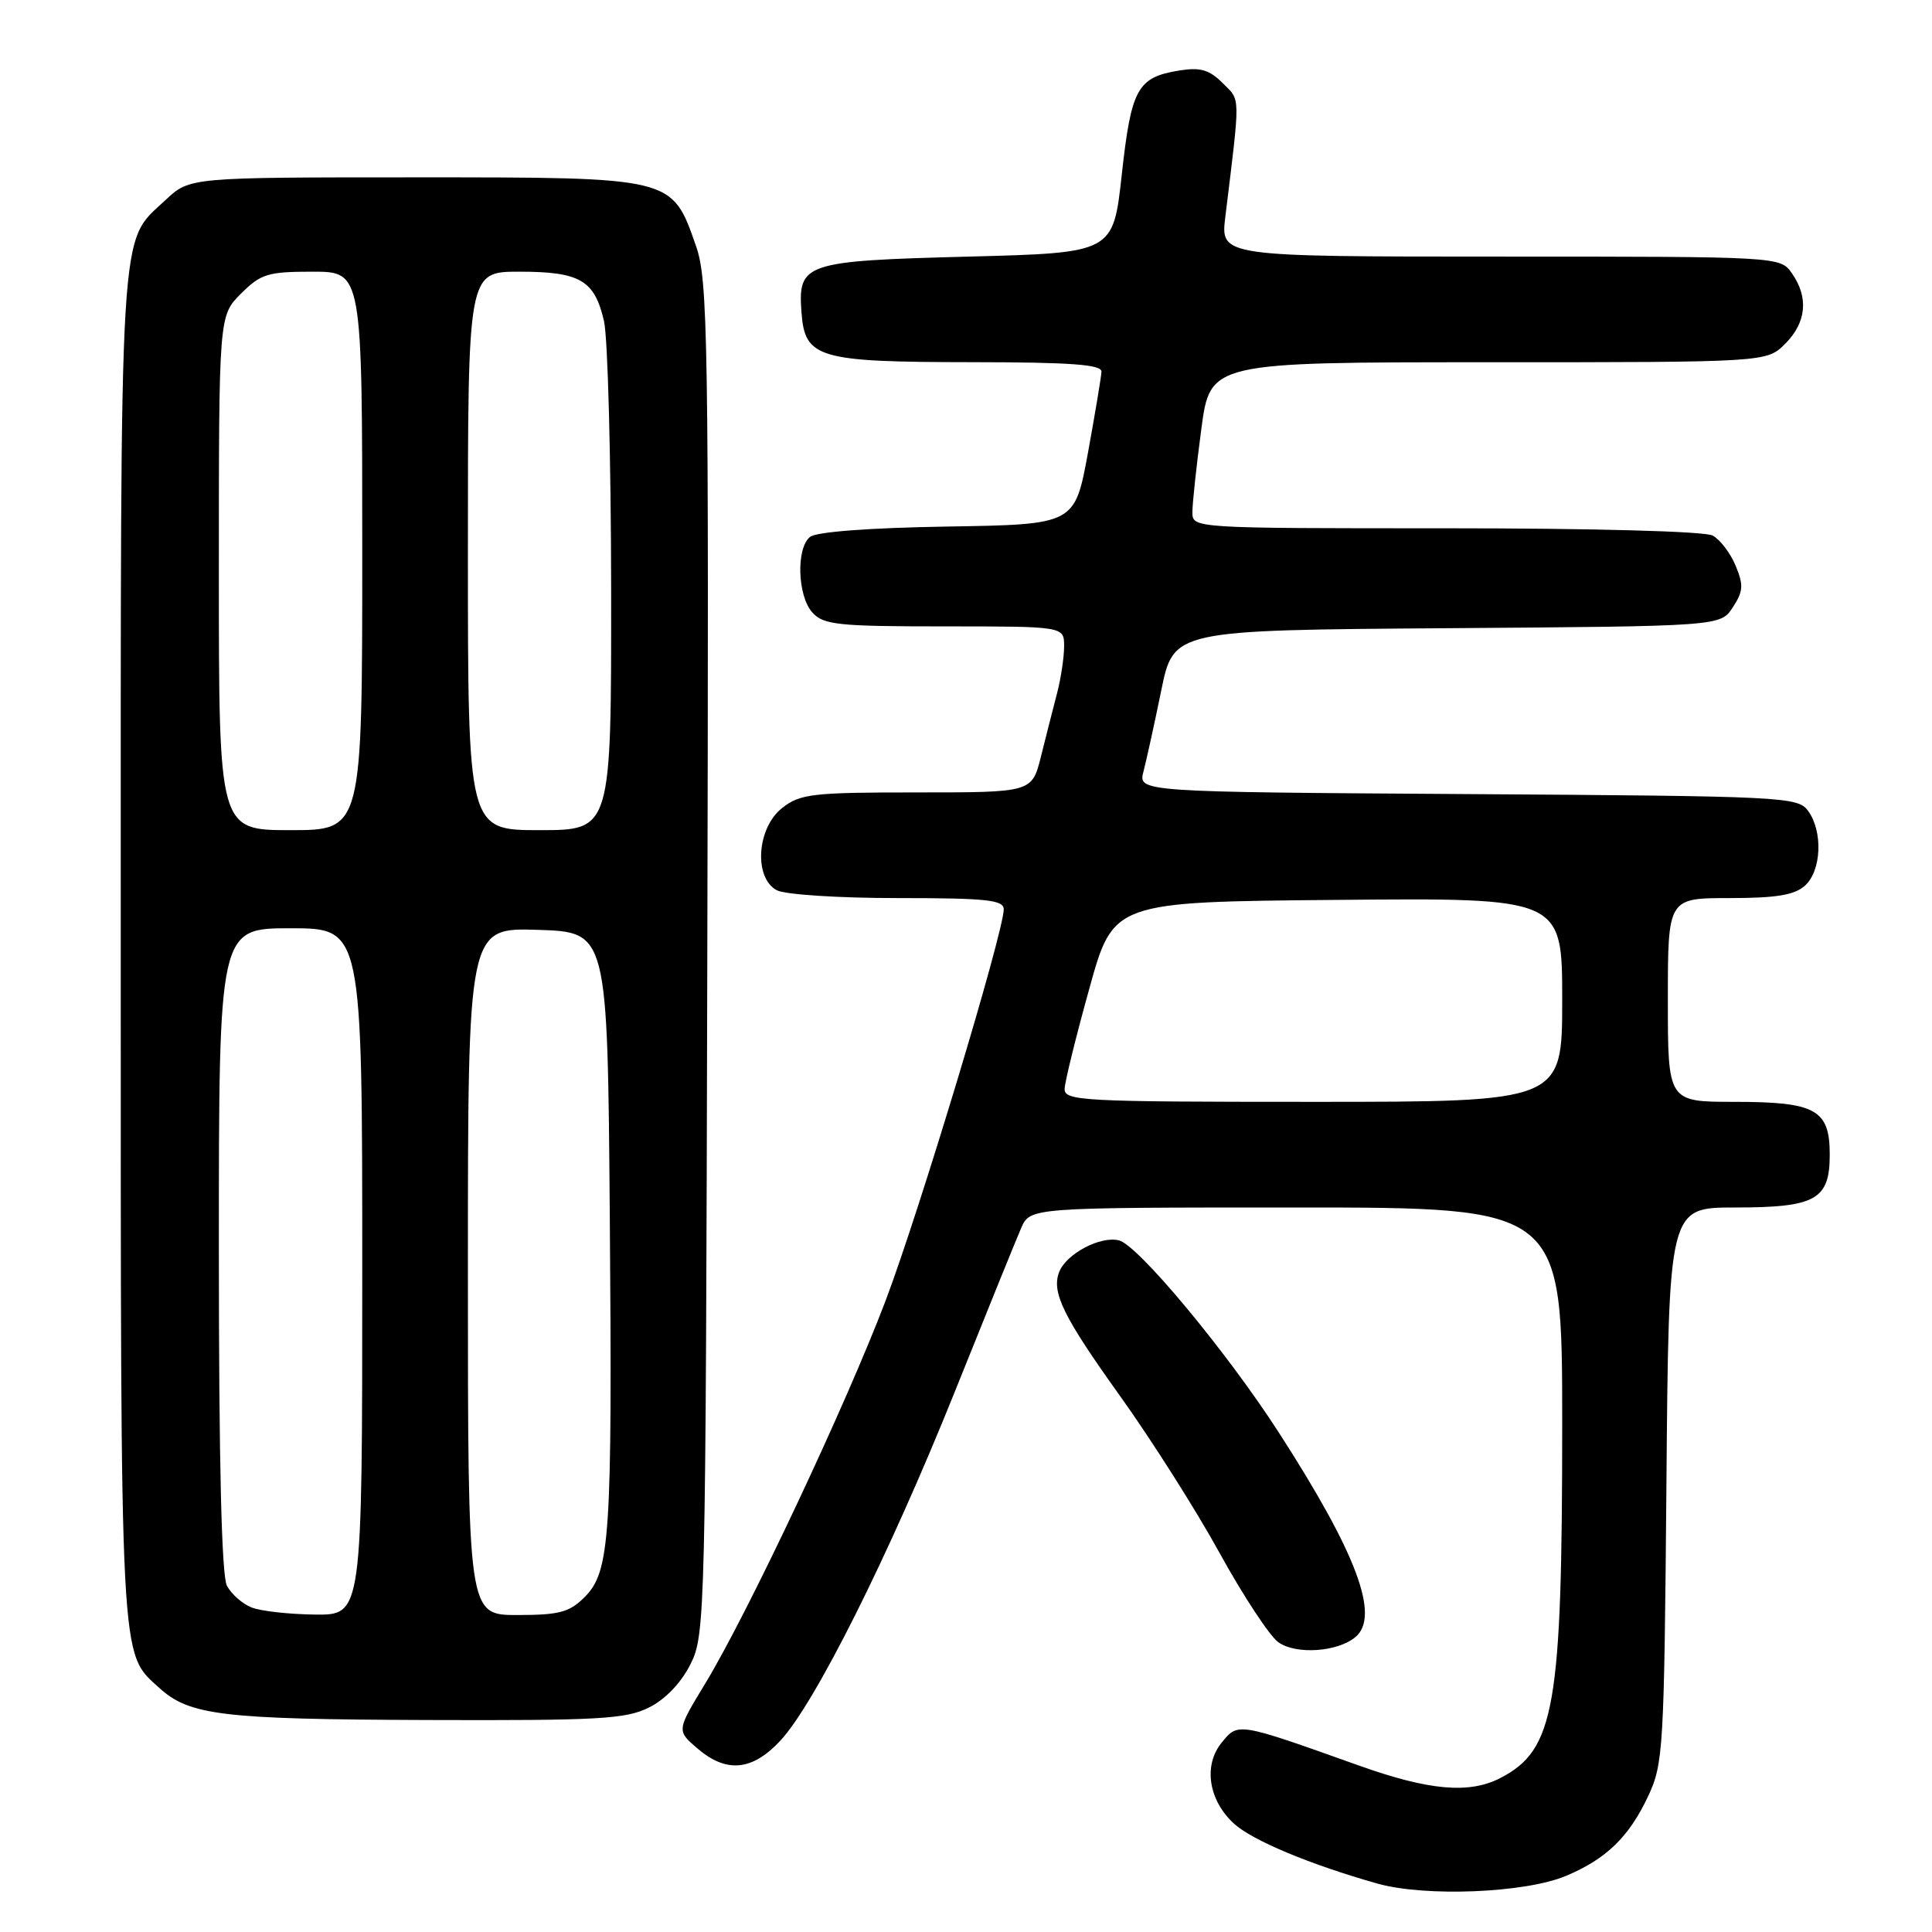 <?xml version="1.0" encoding="UTF-8" standalone="no"?>
<!DOCTYPE svg PUBLIC "-//W3C//DTD SVG 1.1//EN" "http://www.w3.org/Graphics/SVG/1.1/DTD/svg11.dtd" >
<svg xmlns="http://www.w3.org/2000/svg" xmlns:xlink="http://www.w3.org/1999/xlink" version="1.1" viewBox="0 0 256 256">
 <g >
 <path fill="currentColor"
d=" M 207.49 248.57 C 212.82 246.34 215.85 243.41 218.39 238.00 C 220.40 233.72 220.51 231.73 220.81 196.75 C 221.11 160.00 221.11 160.00 229.87 160.00 C 240.60 160.00 242.45 158.97 242.45 153.00 C 242.45 147.02 240.61 146.00 229.81 146.00 C 221.00 146.00 221.00 146.00 221.00 132.50 C 221.00 119.00 221.00 119.00 229.17 119.00 C 235.37 119.00 237.78 118.60 239.17 117.35 C 241.36 115.37 241.57 110.17 239.58 107.44 C 238.22 105.58 236.39 105.49 194.48 105.22 C 150.80 104.94 150.80 104.94 151.52 102.22 C 151.91 100.72 152.97 95.90 153.87 91.50 C 155.50 83.50 155.50 83.50 191.74 83.24 C 227.97 82.98 227.97 82.98 229.60 80.48 C 230.99 78.37 231.05 77.52 229.98 74.96 C 229.29 73.29 227.92 71.49 226.93 70.96 C 225.88 70.40 211.14 70.00 191.57 70.00 C 158.00 70.00 158.00 70.00 158.00 67.86 C 158.00 66.69 158.53 61.74 159.18 56.86 C 160.36 48.00 160.36 48.00 197.23 48.00 C 234.09 48.00 234.09 48.00 236.55 45.55 C 239.36 42.73 239.68 39.42 237.44 36.22 C 235.89 34.00 235.89 34.00 198.80 34.00 C 161.72 34.00 161.72 34.00 162.36 28.75 C 164.37 12.27 164.40 13.40 162.01 11.01 C 160.23 9.23 159.05 8.89 156.21 9.35 C 150.71 10.25 149.89 11.75 148.64 23.15 C 147.50 33.50 147.50 33.50 128.40 34.00 C 106.55 34.57 105.72 34.85 106.20 41.39 C 106.65 47.47 108.37 47.97 128.75 47.99 C 141.90 48.00 145.99 48.30 145.95 49.25 C 145.92 49.94 145.11 54.77 144.16 60.00 C 142.41 69.50 142.41 69.50 125.53 69.77 C 115.15 69.94 108.14 70.47 107.32 71.15 C 105.47 72.69 105.67 78.98 107.65 81.17 C 109.13 82.80 111.07 83.00 125.15 83.00 C 141.00 83.00 141.00 83.00 141.00 85.63 C 141.00 87.08 140.58 89.90 140.06 91.88 C 139.54 93.87 138.58 97.64 137.93 100.25 C 136.74 105.00 136.74 105.00 121.50 105.00 C 107.61 105.00 106.04 105.18 103.63 107.07 C 100.28 109.71 99.85 116.32 102.93 117.96 C 104.00 118.54 111.15 119.00 118.93 119.00 C 130.67 119.00 133.00 119.24 133.00 120.48 C 133.00 123.49 121.82 160.53 117.36 172.31 C 112.15 186.06 99.07 213.83 93.41 223.14 C 89.66 229.31 89.66 229.31 92.39 231.66 C 96.24 234.97 99.65 234.66 103.38 230.67 C 107.97 225.76 117.79 206.12 126.48 184.50 C 130.67 174.05 134.64 164.26 135.30 162.75 C 136.49 160.00 136.49 160.00 171.74 160.00 C 207.00 160.00 207.00 160.00 207.00 188.63 C 207.00 226.23 206.02 231.87 198.80 235.60 C 194.68 237.73 189.34 237.26 180.00 233.92 C 163.91 228.18 164.06 228.21 161.86 230.93 C 159.42 233.94 160.14 238.58 163.53 241.66 C 165.96 243.87 173.59 247.06 182.50 249.58 C 188.83 251.37 202.08 250.84 207.49 248.57 Z  M 86.00 226.25 C 88.17 225.17 90.26 222.98 91.50 220.50 C 93.45 216.60 93.51 214.27 93.72 127.00 C 93.93 44.54 93.81 37.11 92.22 32.58 C 89.01 23.42 89.35 23.50 54.99 23.50 C 25.13 23.50 25.13 23.50 21.94 26.50 C 15.71 32.36 16.00 27.55 16.00 125.50 C 16.00 221.82 15.85 218.86 21.12 223.67 C 25.10 227.29 29.47 227.82 56.50 227.91 C 79.37 227.99 82.92 227.79 86.00 226.25 Z  M 179.59 216.93 C 182.91 214.17 179.78 205.82 169.40 189.74 C 162.46 179.00 150.80 164.99 148.28 164.36 C 145.81 163.73 141.27 166.14 140.34 168.56 C 139.31 171.25 140.89 174.47 148.43 185.00 C 152.57 190.78 158.50 200.13 161.61 205.79 C 164.72 211.44 168.22 216.76 169.38 217.60 C 171.70 219.27 177.20 218.91 179.59 216.93 Z  M 141.07 144.25 C 141.11 143.29 142.58 137.32 144.34 131.00 C 147.52 119.50 147.52 119.50 177.26 119.24 C 207.00 118.97 207.00 118.97 207.00 132.49 C 207.00 146.00 207.00 146.00 174.00 146.00 C 143.21 146.00 141.00 145.88 141.07 144.25 Z  M 33.32 212.99 C 32.11 212.51 30.65 211.22 30.07 210.12 C 29.36 208.80 29.00 193.77 29.00 165.57 C 29.00 123.00 29.00 123.00 38.50 123.00 C 48.00 123.00 48.00 123.00 48.00 168.50 C 48.00 214.00 48.00 214.00 41.75 213.94 C 38.31 213.90 34.52 213.48 33.32 212.99 Z  M 62.00 168.46 C 62.00 122.92 62.00 122.92 71.25 123.21 C 80.50 123.50 80.50 123.50 80.80 161.00 C 81.14 203.78 80.84 208.25 77.46 211.63 C 75.45 213.64 74.09 214.00 68.55 214.00 C 62.00 214.00 62.00 214.00 62.00 168.46 Z  M 29.00 75.92 C 29.00 41.85 29.00 41.85 31.92 38.92 C 34.56 36.28 35.49 36.00 41.42 36.00 C 48.00 36.00 48.00 36.00 48.00 73.00 C 48.00 110.00 48.00 110.00 38.50 110.00 C 29.00 110.00 29.00 110.00 29.00 75.92 Z  M 62.00 73.00 C 62.00 36.00 62.00 36.00 68.81 36.00 C 76.85 36.00 78.78 37.12 80.03 42.53 C 80.54 44.71 80.96 60.79 80.98 78.25 C 81.00 110.00 81.00 110.00 71.50 110.00 C 62.00 110.00 62.00 110.00 62.00 73.00 Z "/>
</g>
</svg>